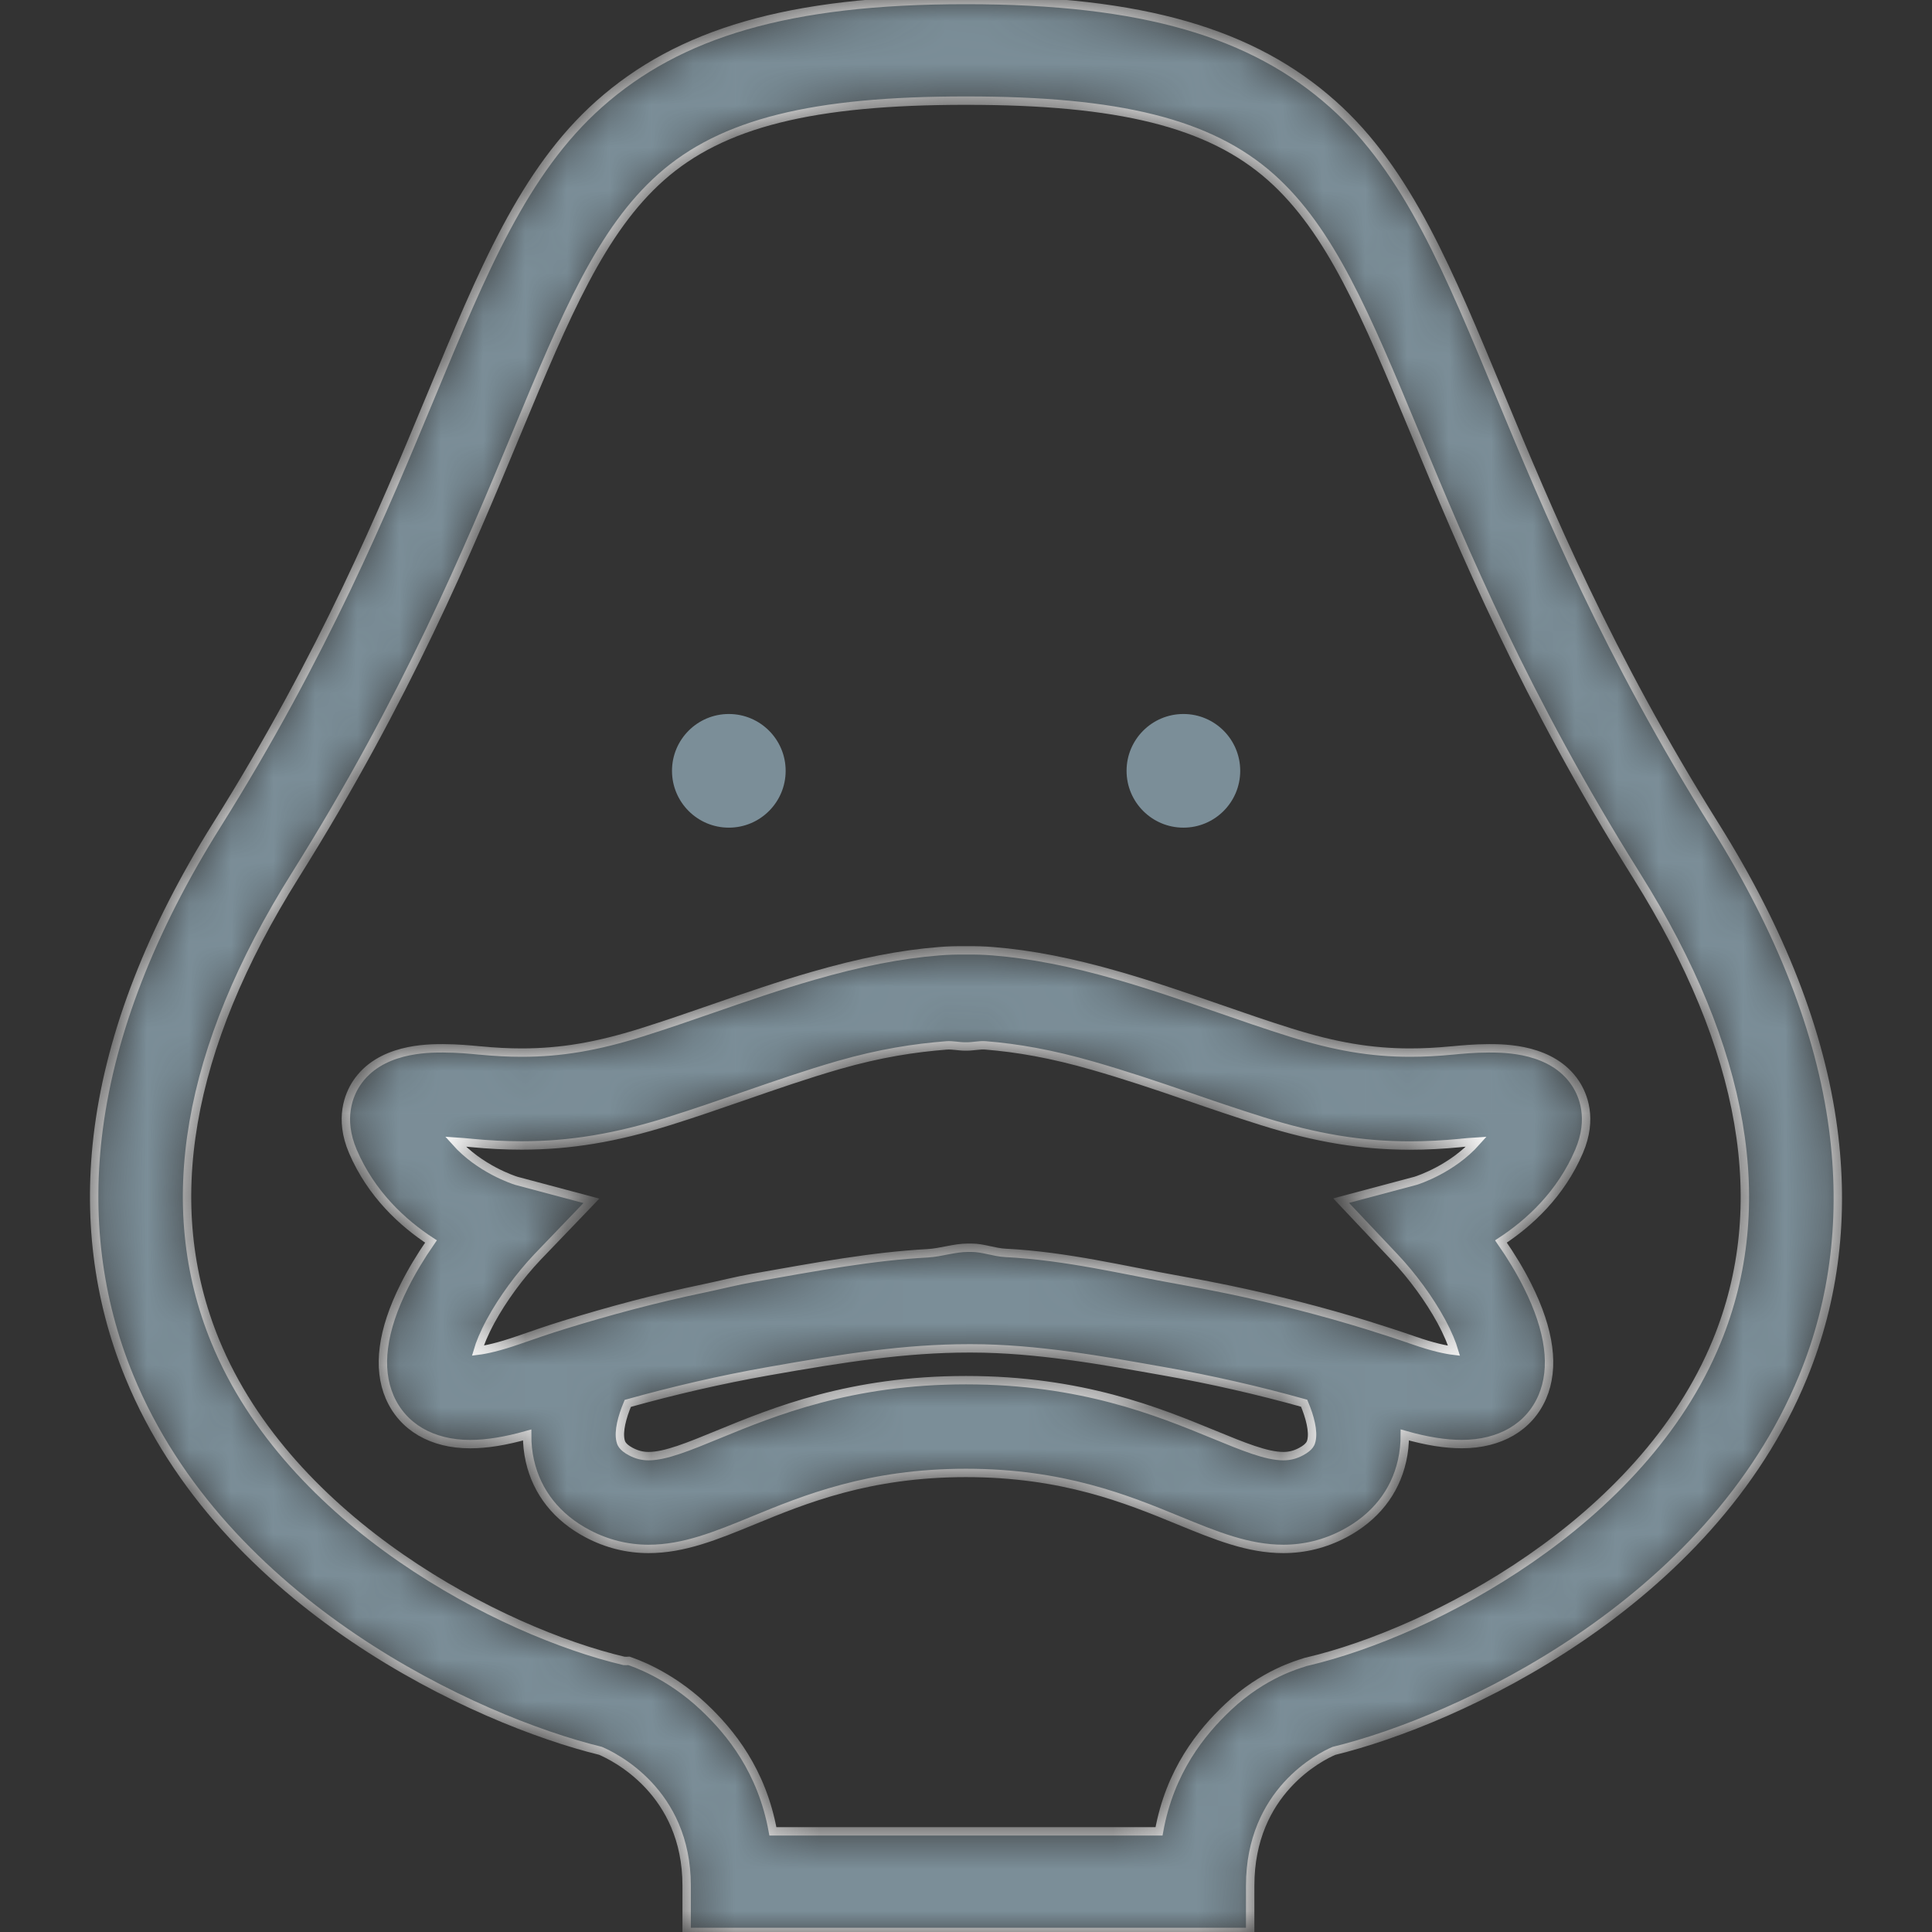 <svg width="46" height="46" viewBox="0 0 46 46" fill="none" xmlns="http://www.w3.org/2000/svg">
<rect x="0" y="0" width="46" height="46" fill="#333333" stroke="none"/>
<g id="Icons / Catalog / ic-cat-goose" clip-path="url(#clip0_83_2132)">
<g id="Group">
<g id="Group_2">
<g id="Vector">
<mask id="path-1-inside-1_83_2132" fill="white">
<path d="M43.646 26.868C43.343 24.579 42.4 22.158 40.843 19.673C38.28 15.583 36.864 12.174 35.726 9.435C34.497 6.476 33.526 4.074 31.729 2.477C29.829 0.788 27.221 0 23.009 0H22.998C22.993 0 22.988 0 22.982 0C18.774 0 16.168 0.789 14.268 2.476C12.472 4.073 11.5 6.443 10.271 9.402C9.133 12.142 7.717 15.567 5.154 19.657C3.597 22.142 2.654 24.571 2.351 26.86C2.077 28.935 2.321 30.927 3.079 32.773C5.311 38.212 11.354 40.966 14.297 41.686C14.61 41.82 16.349 42.653 16.349 44.897V46H29.766V44.898C29.766 42.653 31.446 41.822 31.759 41.688C34.702 40.969 40.7 38.216 42.932 32.777C43.689 30.931 43.921 28.944 43.646 26.868ZM40.874 31.938C39.101 36.258 34.083 38.861 31.142 39.557L31.082 39.571L31.024 39.591C30.931 39.624 30.085 39.847 29.243 40.641C28.599 41.248 27.855 42.167 27.596 43.604H18.402C18.142 42.167 17.398 41.248 16.754 40.641C15.913 39.847 15.067 39.578 14.973 39.544L14.915 39.547L14.855 39.545C11.915 38.849 6.897 36.253 5.124 31.932C3.799 28.702 4.439 24.974 7.028 20.844C9.689 16.598 11.144 13.096 12.313 10.281C13.477 7.477 14.319 5.481 15.737 4.221C17.197 2.923 19.366 2.396 22.991 2.396H23.008C26.631 2.396 28.801 2.924 30.261 4.221C31.679 5.482 32.52 7.493 33.685 10.297C34.854 13.112 36.309 16.608 38.97 20.854C41.559 24.984 42.199 28.708 40.874 31.938Z"/>
</mask>
<path d="M43.646 26.868C43.343 24.579 42.4 22.158 40.843 19.673C38.28 15.583 36.864 12.174 35.726 9.435C34.497 6.476 33.526 4.074 31.729 2.477C29.829 0.788 27.221 0 23.009 0H22.998C22.993 0 22.988 0 22.982 0C18.774 0 16.168 0.789 14.268 2.476C12.472 4.073 11.5 6.443 10.271 9.402C9.133 12.142 7.717 15.567 5.154 19.657C3.597 22.142 2.654 24.571 2.351 26.86C2.077 28.935 2.321 30.927 3.079 32.773C5.311 38.212 11.354 40.966 14.297 41.686C14.61 41.82 16.349 42.653 16.349 44.897V46H29.766V44.898C29.766 42.653 31.446 41.822 31.759 41.688C34.702 40.969 40.7 38.216 42.932 32.777C43.689 30.931 43.921 28.944 43.646 26.868ZM40.874 31.938C39.101 36.258 34.083 38.861 31.142 39.557L31.082 39.571L31.024 39.591C30.931 39.624 30.085 39.847 29.243 40.641C28.599 41.248 27.855 42.167 27.596 43.604H18.402C18.142 42.167 17.398 41.248 16.754 40.641C15.913 39.847 15.067 39.578 14.973 39.544L14.915 39.547L14.855 39.545C11.915 38.849 6.897 36.253 5.124 31.932C3.799 28.702 4.439 24.974 7.028 20.844C9.689 16.598 11.144 13.096 12.313 10.281C13.477 7.477 14.319 5.481 15.737 4.221C17.197 2.923 19.366 2.396 22.991 2.396H23.008C26.631 2.396 28.801 2.924 30.261 4.221C31.679 5.482 32.52 7.493 33.685 10.297C34.854 13.112 36.309 16.608 38.97 20.854C41.559 24.984 42.199 28.708 40.874 31.938Z" fill="#7B8E98" stroke="white" stroke-width="0.2" mask="url(#path-1-inside-1_83_2132)"/>
</g>
<g id="Union">
<path d="M18.706 18.353C18.706 17.606 18.1 17 17.353 17C16.606 17 16 17.606 16 18.353C16 19.1 16.606 19.706 17.353 19.706C18.1 19.706 18.706 19.1 18.706 18.353Z" fill="#7B8E98"/>
<path d="M29.529 18.353C29.529 17.606 28.924 17 28.177 17C27.429 17 26.823 17.606 26.823 18.353C26.823 19.1 27.429 19.706 28.177 19.706C28.924 19.706 29.529 19.1 29.529 18.353Z" fill="#7B8E98"/>
</g>
<g id="Vector_2">
<mask id="path-3-inside-2_83_2132" fill="white">
<path d="M35.454 24.96C35.102 24.96 34.776 24.992 34.58 25.011L34.562 25.012C34.212 25.046 33.889 25.062 33.576 25.062C32.648 25.062 31.792 24.918 30.715 24.58C30.152 24.404 29.577 24.205 29.022 24.012C28.25 23.745 27.451 23.468 26.638 23.234C25.503 22.907 24.55 22.721 23.64 22.648C23.436 22.631 23.219 22.625 22.999 22.628C22.779 22.625 22.561 22.631 22.358 22.648C21.447 22.721 20.495 22.907 19.36 23.234C18.547 23.468 17.748 23.744 16.976 24.012C16.421 24.205 15.846 24.403 15.284 24.58C14.207 24.918 13.351 25.062 12.422 25.062C12.109 25.062 11.786 25.046 11.437 25.012L11.418 25.011C11.223 24.992 10.896 24.96 10.544 24.96C10.171 24.96 9.037 24.96 8.487 25.794C8.311 26.062 8.066 26.628 8.403 27.416C8.841 28.436 9.589 29.12 10.261 29.559C10.017 29.911 9.8 30.272 9.626 30.62C9.096 31.68 8.979 32.569 9.278 33.263C9.586 33.975 10.283 34.384 11.192 34.384C11.588 34.384 12.036 34.312 12.551 34.166C12.55 34.372 12.57 34.58 12.617 34.786C12.787 35.534 13.262 36.133 13.992 36.517C14.447 36.757 14.935 36.879 15.442 36.879C16.281 36.879 17.049 36.564 17.938 36.199C19.162 35.696 20.686 35.07 22.999 35.07C25.313 35.07 26.837 35.696 28.061 36.199C28.951 36.564 29.718 36.879 30.556 36.879H30.557C31.064 36.879 31.552 36.757 32.007 36.517C32.736 36.133 33.211 35.535 33.381 34.786C33.428 34.58 33.448 34.372 33.448 34.165C33.963 34.312 34.411 34.383 34.806 34.383C35.716 34.383 36.413 33.975 36.721 33.262C37.02 32.568 36.903 31.679 36.373 30.62C36.199 30.271 35.982 29.911 35.737 29.559C36.41 29.119 37.159 28.435 37.596 27.415C37.934 26.627 37.688 26.061 37.511 25.794C36.961 24.96 35.827 24.96 35.454 24.96ZM31.225 34.299C31.213 34.352 31.19 34.45 30.976 34.563C30.836 34.637 30.706 34.67 30.556 34.67C30.154 34.67 29.601 34.443 28.901 34.155C27.571 33.609 25.749 32.861 23 32.861C20.25 32.861 18.428 33.609 17.098 34.155C16.398 34.443 15.845 34.67 15.443 34.67C15.293 34.67 15.163 34.636 15.022 34.563C14.808 34.45 14.786 34.352 14.774 34.299C14.723 34.079 14.808 33.745 14.947 33.414C16.026 33.113 17.152 32.849 18.312 32.645C20.08 32.332 21.565 32.104 23.057 32.104H23.133C24.678 32.104 26.276 32.395 27.687 32.645C28.846 32.849 29.972 33.108 31.051 33.41C31.191 33.741 31.276 34.079 31.225 34.299ZM33.705 28.114L31.932 28.587L33.206 29.936C33.629 30.384 34.032 30.936 34.312 31.45C34.478 31.756 34.571 31.993 34.621 32.161C34.426 32.138 34.116 32.074 33.656 31.913C33.297 31.788 32.931 31.669 32.56 31.554C31.493 31.224 30.381 30.939 29.234 30.7C28.85 30.621 28.463 30.546 28.072 30.477C26.805 30.253 25.396 29.903 23.942 29.831C23.673 29.818 23.404 29.708 23.133 29.708C23.103 29.708 23.074 29.708 23.044 29.708C22.724 29.708 22.406 29.822 22.087 29.84C20.767 29.911 19.441 30.159 17.926 30.426C17.535 30.495 17.147 30.595 16.764 30.675C15.617 30.913 14.504 31.212 13.437 31.542C13.066 31.656 12.701 31.782 12.341 31.908C11.881 32.068 11.572 32.135 11.377 32.159C11.426 31.991 11.519 31.755 11.685 31.449C11.965 30.934 12.368 30.383 12.791 29.935L14.081 28.591L12.292 28.114C12.231 28.095 11.421 27.832 10.842 27.181C10.98 27.19 11.108 27.202 11.205 27.211L11.224 27.213C11.645 27.254 12.036 27.273 12.421 27.273C13.572 27.273 14.658 27.093 15.944 26.689C16.538 26.503 17.127 26.299 17.698 26.101C18.477 25.831 19.213 25.576 19.969 25.358C20.959 25.074 21.773 24.951 22.533 24.891C22.673 24.879 22.825 24.916 22.98 24.916H22.999H23.018C23.172 24.916 23.325 24.879 23.463 24.89C24.223 24.951 25.038 25.092 26.027 25.377C26.784 25.595 27.52 25.84 28.299 26.11C28.869 26.308 29.459 26.507 30.053 26.694C31.339 27.097 32.426 27.275 33.577 27.275C33.961 27.275 34.353 27.254 34.773 27.214L34.792 27.211C34.89 27.202 35.017 27.189 35.155 27.181C34.576 27.832 33.767 28.095 33.705 28.114Z"/>
</mask>
<path d="M35.454 24.96C35.102 24.96 34.776 24.992 34.58 25.011L34.562 25.012C34.212 25.046 33.889 25.062 33.576 25.062C32.648 25.062 31.792 24.918 30.715 24.58C30.152 24.404 29.577 24.205 29.022 24.012C28.25 23.745 27.451 23.468 26.638 23.234C25.503 22.907 24.55 22.721 23.64 22.648C23.436 22.631 23.219 22.625 22.999 22.628C22.779 22.625 22.561 22.631 22.358 22.648C21.447 22.721 20.495 22.907 19.36 23.234C18.547 23.468 17.748 23.744 16.976 24.012C16.421 24.205 15.846 24.403 15.284 24.58C14.207 24.918 13.351 25.062 12.422 25.062C12.109 25.062 11.786 25.046 11.437 25.012L11.418 25.011C11.223 24.992 10.896 24.96 10.544 24.96C10.171 24.96 9.037 24.96 8.487 25.794C8.311 26.062 8.066 26.628 8.403 27.416C8.841 28.436 9.589 29.12 10.261 29.559C10.017 29.911 9.8 30.272 9.626 30.62C9.096 31.68 8.979 32.569 9.278 33.263C9.586 33.975 10.283 34.384 11.192 34.384C11.588 34.384 12.036 34.312 12.551 34.166C12.55 34.372 12.57 34.58 12.617 34.786C12.787 35.534 13.262 36.133 13.992 36.517C14.447 36.757 14.935 36.879 15.442 36.879C16.281 36.879 17.049 36.564 17.938 36.199C19.162 35.696 20.686 35.07 22.999 35.07C25.313 35.07 26.837 35.696 28.061 36.199C28.951 36.564 29.718 36.879 30.556 36.879H30.557C31.064 36.879 31.552 36.757 32.007 36.517C32.736 36.133 33.211 35.535 33.381 34.786C33.428 34.58 33.448 34.372 33.448 34.165C33.963 34.312 34.411 34.383 34.806 34.383C35.716 34.383 36.413 33.975 36.721 33.262C37.02 32.568 36.903 31.679 36.373 30.62C36.199 30.271 35.982 29.911 35.737 29.559C36.41 29.119 37.159 28.435 37.596 27.415C37.934 26.627 37.688 26.061 37.511 25.794C36.961 24.96 35.827 24.96 35.454 24.96ZM31.225 34.299C31.213 34.352 31.19 34.45 30.976 34.563C30.836 34.637 30.706 34.67 30.556 34.67C30.154 34.67 29.601 34.443 28.901 34.155C27.571 33.609 25.749 32.861 23 32.861C20.25 32.861 18.428 33.609 17.098 34.155C16.398 34.443 15.845 34.67 15.443 34.67C15.293 34.67 15.163 34.636 15.022 34.563C14.808 34.45 14.786 34.352 14.774 34.299C14.723 34.079 14.808 33.745 14.947 33.414C16.026 33.113 17.152 32.849 18.312 32.645C20.08 32.332 21.565 32.104 23.057 32.104H23.133C24.678 32.104 26.276 32.395 27.687 32.645C28.846 32.849 29.972 33.108 31.051 33.41C31.191 33.741 31.276 34.079 31.225 34.299ZM33.705 28.114L31.932 28.587L33.206 29.936C33.629 30.384 34.032 30.936 34.312 31.45C34.478 31.756 34.571 31.993 34.621 32.161C34.426 32.138 34.116 32.074 33.656 31.913C33.297 31.788 32.931 31.669 32.56 31.554C31.493 31.224 30.381 30.939 29.234 30.7C28.85 30.621 28.463 30.546 28.072 30.477C26.805 30.253 25.396 29.903 23.942 29.831C23.673 29.818 23.404 29.708 23.133 29.708C23.103 29.708 23.074 29.708 23.044 29.708C22.724 29.708 22.406 29.822 22.087 29.84C20.767 29.911 19.441 30.159 17.926 30.426C17.535 30.495 17.147 30.595 16.764 30.675C15.617 30.913 14.504 31.212 13.437 31.542C13.066 31.656 12.701 31.782 12.341 31.908C11.881 32.068 11.572 32.135 11.377 32.159C11.426 31.991 11.519 31.755 11.685 31.449C11.965 30.934 12.368 30.383 12.791 29.935L14.081 28.591L12.292 28.114C12.231 28.095 11.421 27.832 10.842 27.181C10.98 27.19 11.108 27.202 11.205 27.211L11.224 27.213C11.645 27.254 12.036 27.273 12.421 27.273C13.572 27.273 14.658 27.093 15.944 26.689C16.538 26.503 17.127 26.299 17.698 26.101C18.477 25.831 19.213 25.576 19.969 25.358C20.959 25.074 21.773 24.951 22.533 24.891C22.673 24.879 22.825 24.916 22.98 24.916H22.999H23.018C23.172 24.916 23.325 24.879 23.463 24.89C24.223 24.951 25.038 25.092 26.027 25.377C26.784 25.595 27.52 25.84 28.299 26.11C28.869 26.308 29.459 26.507 30.053 26.694C31.339 27.097 32.426 27.275 33.577 27.275C33.961 27.275 34.353 27.254 34.773 27.214L34.792 27.211C34.89 27.202 35.017 27.189 35.155 27.181C34.576 27.832 33.767 28.095 33.705 28.114Z" fill="#7B8E98" stroke="white" stroke-width="0.2" mask="url(#path-3-inside-2_83_2132)"/>
</g>
</g>
</g>
</g>
<defs>
<clipPath id="clip0_83_2132">
<rect width="46" height="46" fill="white"/>
</clipPath>
</defs>
</svg>
